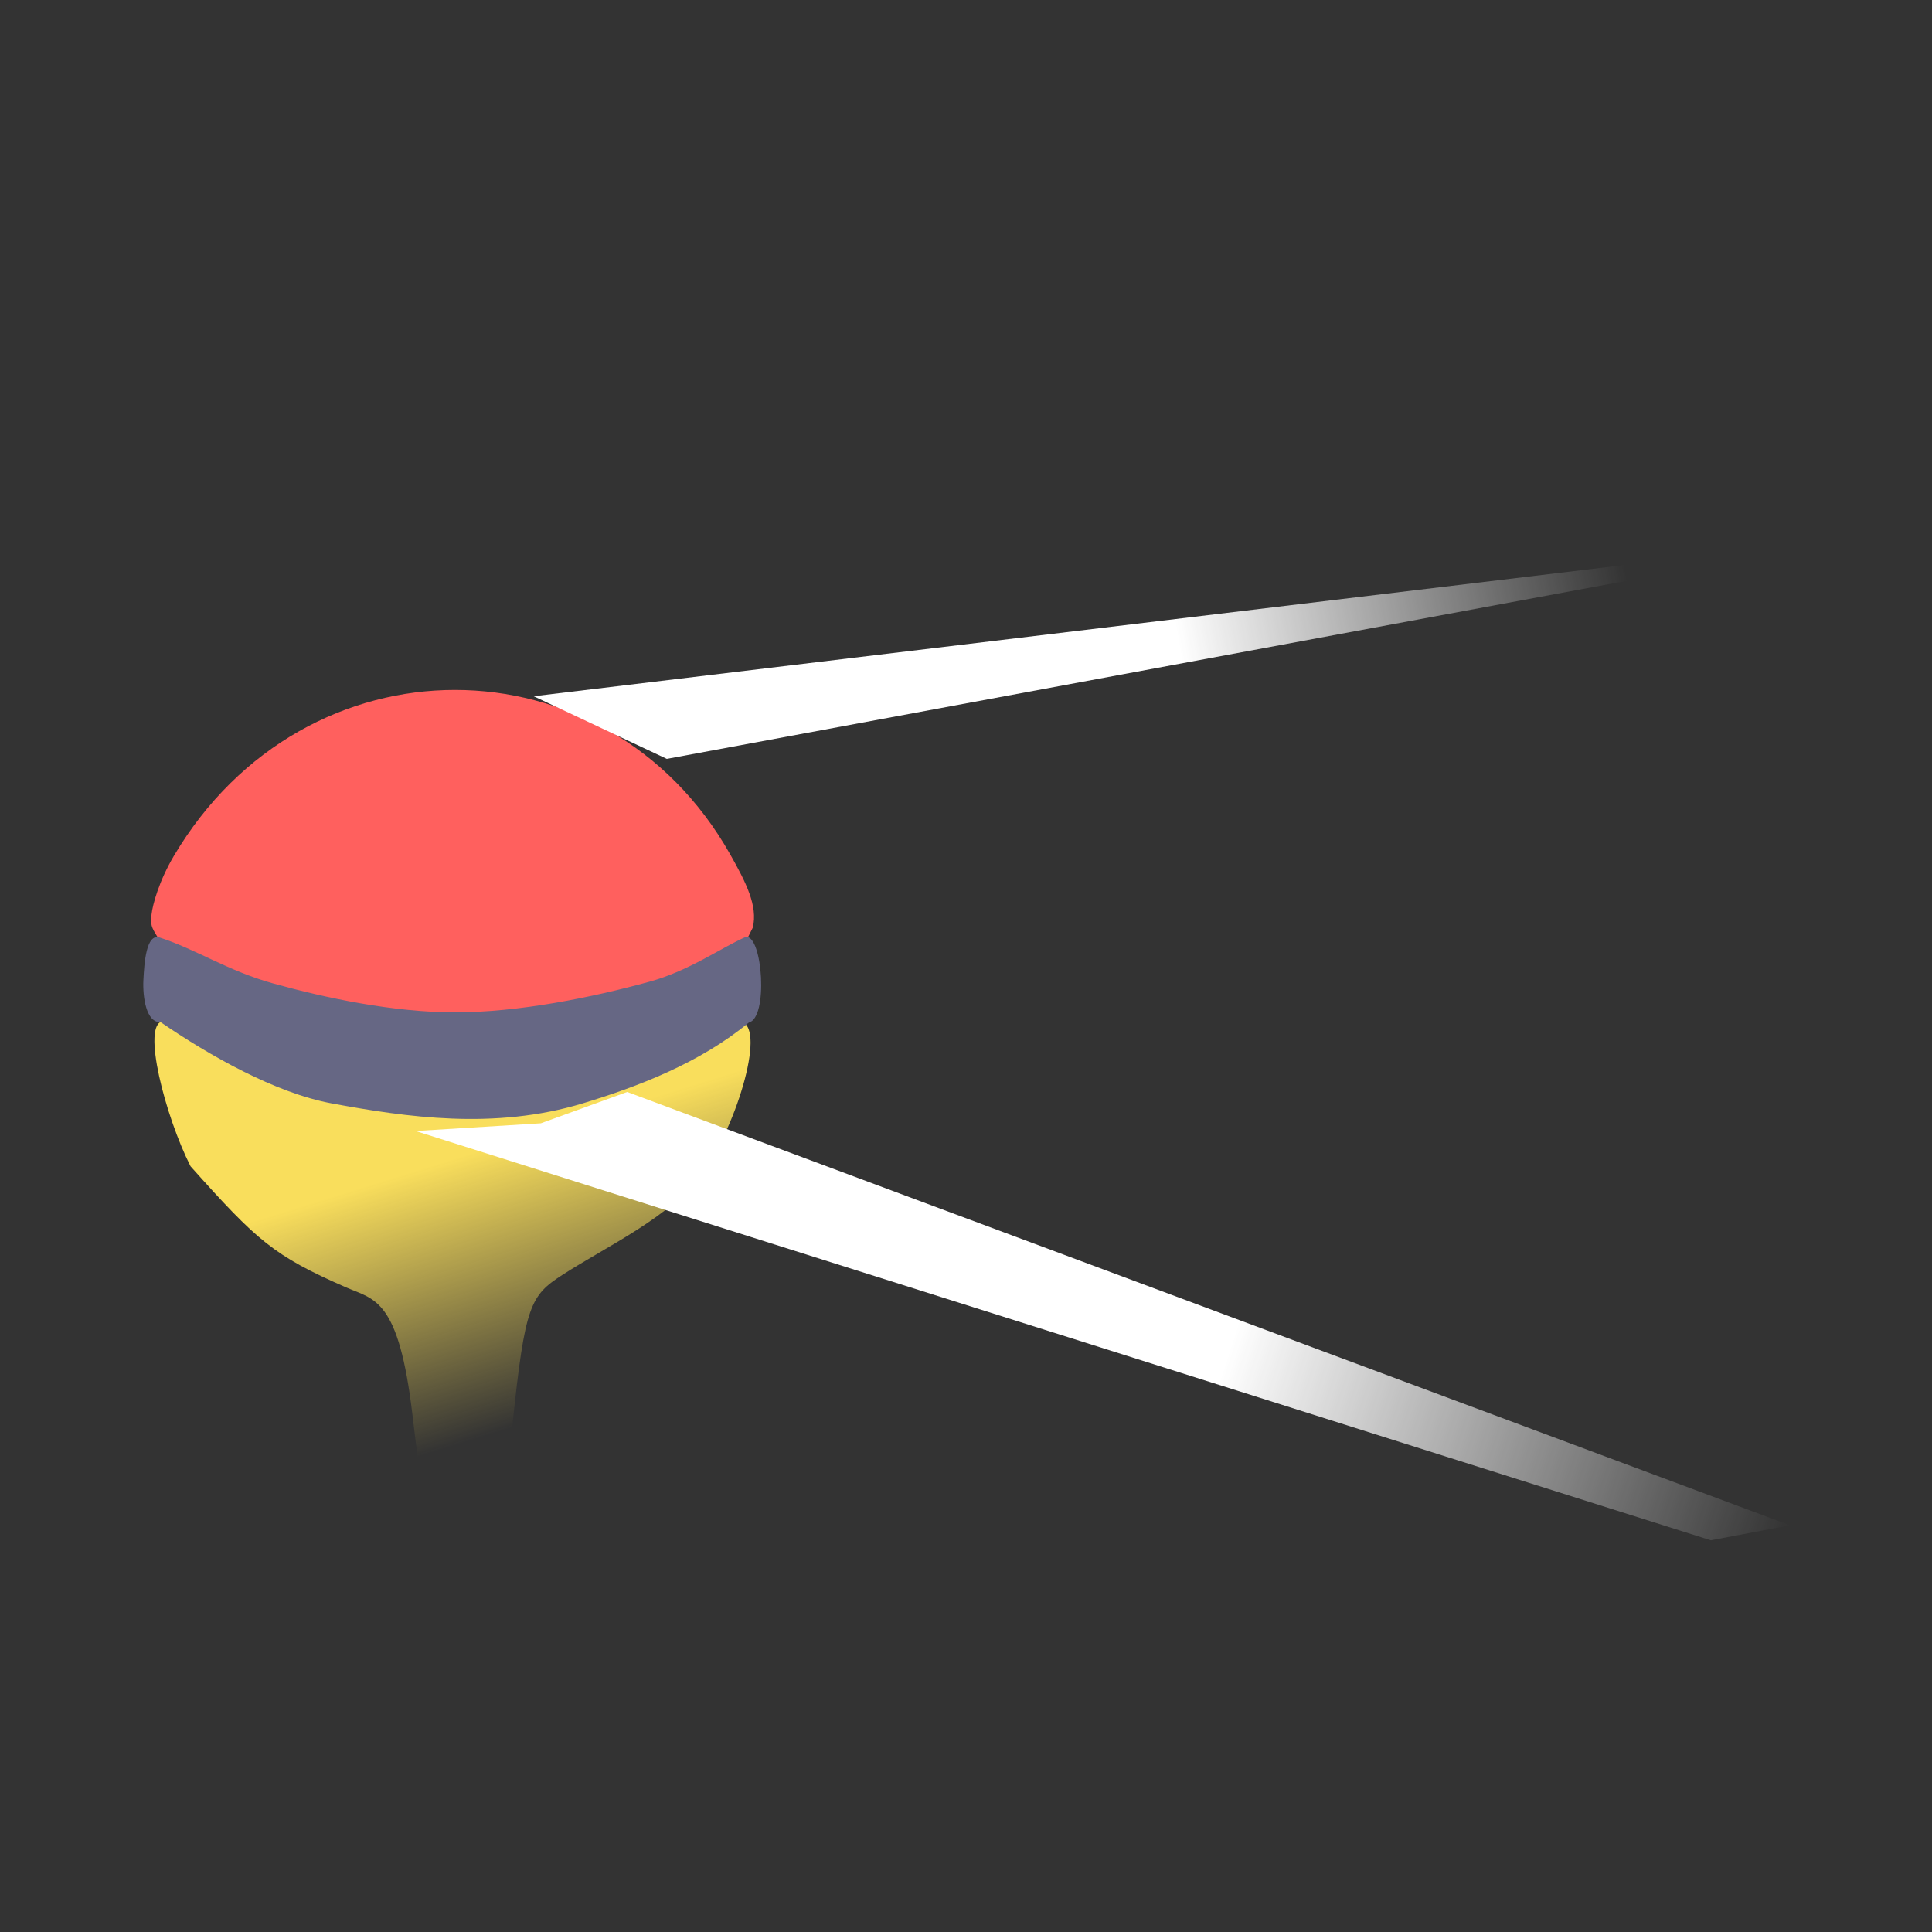 <?xml version="1.0" encoding="UTF-8" standalone="no"?>
<svg
   xmlns:dc="http://purl.org/dc/elements/1.1/"
   xmlns:cc="http://creativecommons.org/ns#"
   xmlns:rdf="http://www.w3.org/1999/02/22-rdf-syntax-ns#"
   xmlns:svg="http://www.w3.org/2000/svg"
   xmlns="http://www.w3.org/2000/svg"
   xmlns:xlink="http://www.w3.org/1999/xlink"
   xmlns:sodipodi="http://sodipodi.sourceforge.net/DTD/sodipodi-0.dtd"
   xmlns:inkscape="http://www.inkscape.org/namespaces/inkscape"
   sodipodi:docname="float.svg"
   inkscape:version="1.0rc1 (09960d6, 2020-04-09)"
   inkscape:export-ydpi="96"
   inkscape:export-xdpi="96"
   inkscape:export-filename="/Users/liuli/Desktop/float_splash_1.png"
   id="svg1020"
   version="1.1"
   viewBox="0 0 120 120"
   height="120"
   width="120">
  <rect x="0" y="0" width="120" height="120" fill="#333333" stroke="none"/>
  <defs
     id="defs1014">
    <linearGradient
       id="linearGradient2959"
       inkscape:collect="always">
      <stop
         id="stop2955"
         offset="0"
         style="stop-color:#ffffff;stop-opacity:1;" />
      <stop
         id="stop2957"
         offset="1"
         style="stop-color:#ffffff;stop-opacity:0;" />
    </linearGradient>
    <linearGradient
       id="linearGradient2951"
       inkscape:collect="always">
      <stop
         id="stop2947"
         offset="0"
         style="stop-color:#ffffff;stop-opacity:1;" />
      <stop
         id="stop2949"
         offset="1"
         style="stop-color:#ffffff;stop-opacity:0;" />
    </linearGradient>
    <linearGradient
       inkscape:collect="always"
       xlink:href="#linearGradient1487"
       id="linearGradient1497"
       gradientUnits="userSpaceOnUse"
       x1="329.662"
       y1="193.609"
       x2="342.729"
       y2="235.751" />
    <linearGradient
       inkscape:collect="always"
       id="linearGradient1487">
      <stop
         style="stop-color:#f9de5c;stop-opacity:1;"
         offset="0"
         id="stop1483" />
      <stop
         style="stop-color:#f9de5c;stop-opacity:0;"
         offset="1"
         id="stop1485" />
    </linearGradient>
    <linearGradient
       gradientUnits="userSpaceOnUse"
       y2="94.739"
       x2="111.179"
       y1="83.538"
       x1="76.456"
       id="linearGradient2953"
       xlink:href="#linearGradient2951"
       inkscape:collect="always" />
    <linearGradient
       gradientUnits="userSpaceOnUse"
       y2="35.095"
       x2="100.906"
       y1="40"
       x1="73.214"
       id="linearGradient2961"
       xlink:href="#linearGradient2959"
       inkscape:collect="always" />
  </defs>
  <sodipodi:namedview
     inkscape:window-maximized="0"
     inkscape:window-y="23"
     inkscape:window-x="0"
     inkscape:window-height="943"
     inkscape:window-width="1252"
     inkscape:pagecheckerboard="true"
     inkscape:guide-bbox="true"
     showguides="true"
     units="px"
     showgrid="false"
     inkscape:document-rotation="0"
     inkscape:current-layer="layer3"
     inkscape:document-units="px"
     inkscape:cy="126.42857"
     inkscape:cx="106.42857"
     inkscape:zoom="2.8"
     inkscape:pageshadow="2"
     inkscape:pageopacity="0.0"
     borderopacity="1.0"
     bordercolor="#666666"
     pagecolor="#ffffff"
     id="base">
    <sodipodi:guide
       inkscape:color="rgb(0,0,255)"
       inkscape:locked="false"
       inkscape:label=""
       id="guide1618"
       orientation="0,1"
       position="-30.714,60" />
  </sodipodi:namedview>
  <g
     style="display:inline"
     id="layer1"
     inkscape:groupmode="layer"
     inkscape:label="Layer 1">
    <g
       id="g1495"
       transform="matrix(0.386,0,0,0.386,-139.853,0.908)">
      <g
         transform="translate(105,-9.286)"
         id="g1471">
        <path
           sodipodi:nodetypes="sssssscccss"
           inkscape:connector-curvature="0"
           id="path1477"
           d="m 370.323,195.747 c -5.078,7.017 -15.405,11.732 -22.542,16.351 -5.121,3.314 -5.988,4.837 -7.981,23.852 -2.041,19.475 -4.322,22.941 -8.001,22.851 -4.462,-0.11 -5.712,-3.729 -8.106,-24.105 -2.217,-18.868 -6.119,-18.612 -10.685,-20.605 -11.671,-5.094 -14.328,-7.503 -25.035,-19.489 -4.072,-8.036 -7.943,-22.962 -4.45,-23.33 6.701,-0.004 73.679,0.135 92.759,0.065 4.548,0.147 -0.264,16.542 -5.958,24.41 z"
           style="fill:url(#linearGradient1497);fill-opacity:1" />
        <path
           sodipodi:nodetypes="cssscssscc"
           inkscape:connector-curvature="0"
           id="path1475"
           d="m 377.686,157.718 c -3.77,3.183 -7.957,5.277 -13.559,7.685 -9.329,4.01 -21.712,5.99 -33.591,6.001 -9.6,0.009 -21.394,-1.172 -30.867,-5.04 -6.928,-2.829 -12.389,-5.101 -17.023,-8.677 -1,-1.616 -1.129,-1.94 -0.947,-3.614 0.171,-1.574 1.216,-5.395 3.586,-9.399 21.117,-35.693 69.658,-35.482 89.531,-0.252 2.497,4.427 4.488,8.293 3.628,11.781 z"
           style="fill:#ff605e;fill-opacity:1" />
        <path
           sodipodi:nodetypes="csscsssssccc"
           inkscape:connector-curvature="0"
           id="path1473"
           d="m 377.808,171.473 c -7.883,6.523 -17.904,10.334 -26.732,13.007 -14.215,4.303 -28.357,2.219 -40.362,0.008 -9.163,-1.687 -19.768,-7.753 -27.578,-13.092 -2.27,0.134 -2.888,-3.971 -2.747,-6.783 0.137,-2.736 0.457,-7.522 2.604,-6.826 5.923,1.921 10.991,5.369 18.231,7.38 8.601,2.389 19.428,4.663 29.312,4.666 10.182,0.003 22.033,-2.388 31.301,-4.939 6.431,-1.771 11.42,-5.418 15.513,-7.218 2.687,-0.221 3.602,13.068 0.458,13.798 z"
           style="fill:#666784;fill-opacity:1" />
      </g>
    </g>
  </g>
  <g
     style="display:inline"
     inkscape:label="wave"
     id="layer2"
     inkscape:groupmode="layer">
    <path
       inkscape:export-ydpi="96"
       inkscape:export-xdpi="96"
       style="display:inline;fill:url(#linearGradient2953);fill-opacity:1;stroke:none;stroke-width:0.963px;stroke-linecap:butt;stroke-linejoin:miter;stroke-opacity:1"
       d="m 25.811,70.249 7.78,-0.479 5.365,-1.946 72.223,26.915 -4.916,0.931 z"
       id="path1519"
       inkscape:connector-curvature="0"
       sodipodi:nodetypes="cccccc" />
  </g>
  <g
     style="display:inline"
     inkscape:label="wave 2"
     id="layer4"
     inkscape:groupmode="layer">
    <path
       inkscape:export-ydpi="96"
       inkscape:export-xdpi="96"
       style="display:inline;fill:url(#linearGradient2961);fill-opacity:1;stroke:none;stroke-width:0.963px;stroke-linecap:butt;stroke-linejoin:miter;stroke-opacity:1"
       d="m 33.147,43.245 67.76,-8.15 6.848,-0.266 -66.338,12.307 z"
       id="path1517"
       inkscape:connector-curvature="0"
       sodipodi:nodetypes="ccccc" />
  </g>
  <g
     style="display:none"
     inkscape:label="wave 1"
     id="layer3"
     inkscape:groupmode="layer">
    <path
       style="display:inline;fill:#ffffff;stroke:none;stroke-width:1.111px;stroke-linecap:butt;stroke-linejoin:miter;stroke-opacity:1"
       d="m 58.512,47.989 c 0,0 3.194,1.642 6.738,5.917 0.987,1.19 2.073,1.754 2.073,5.098 0,3.344 -0.993,5.132 -3.604,7.507 -3.232,2.94 -7.351,3.601 -7.351,3.601 0,0 -0.932,0.034 0.584,-1.33 1.516,-1.364 6.393,-4.73 6.497,-9.368 0.108,-4.825 -4.873,-9.368 -4.873,-9.368 0,0 -0.995,-1.932 -0.064,-2.057 z"
       id="path1521"
       inkscape:connector-curvature="0"
       sodipodi:nodetypes="cssscsscc" />
  </g>
</svg>
